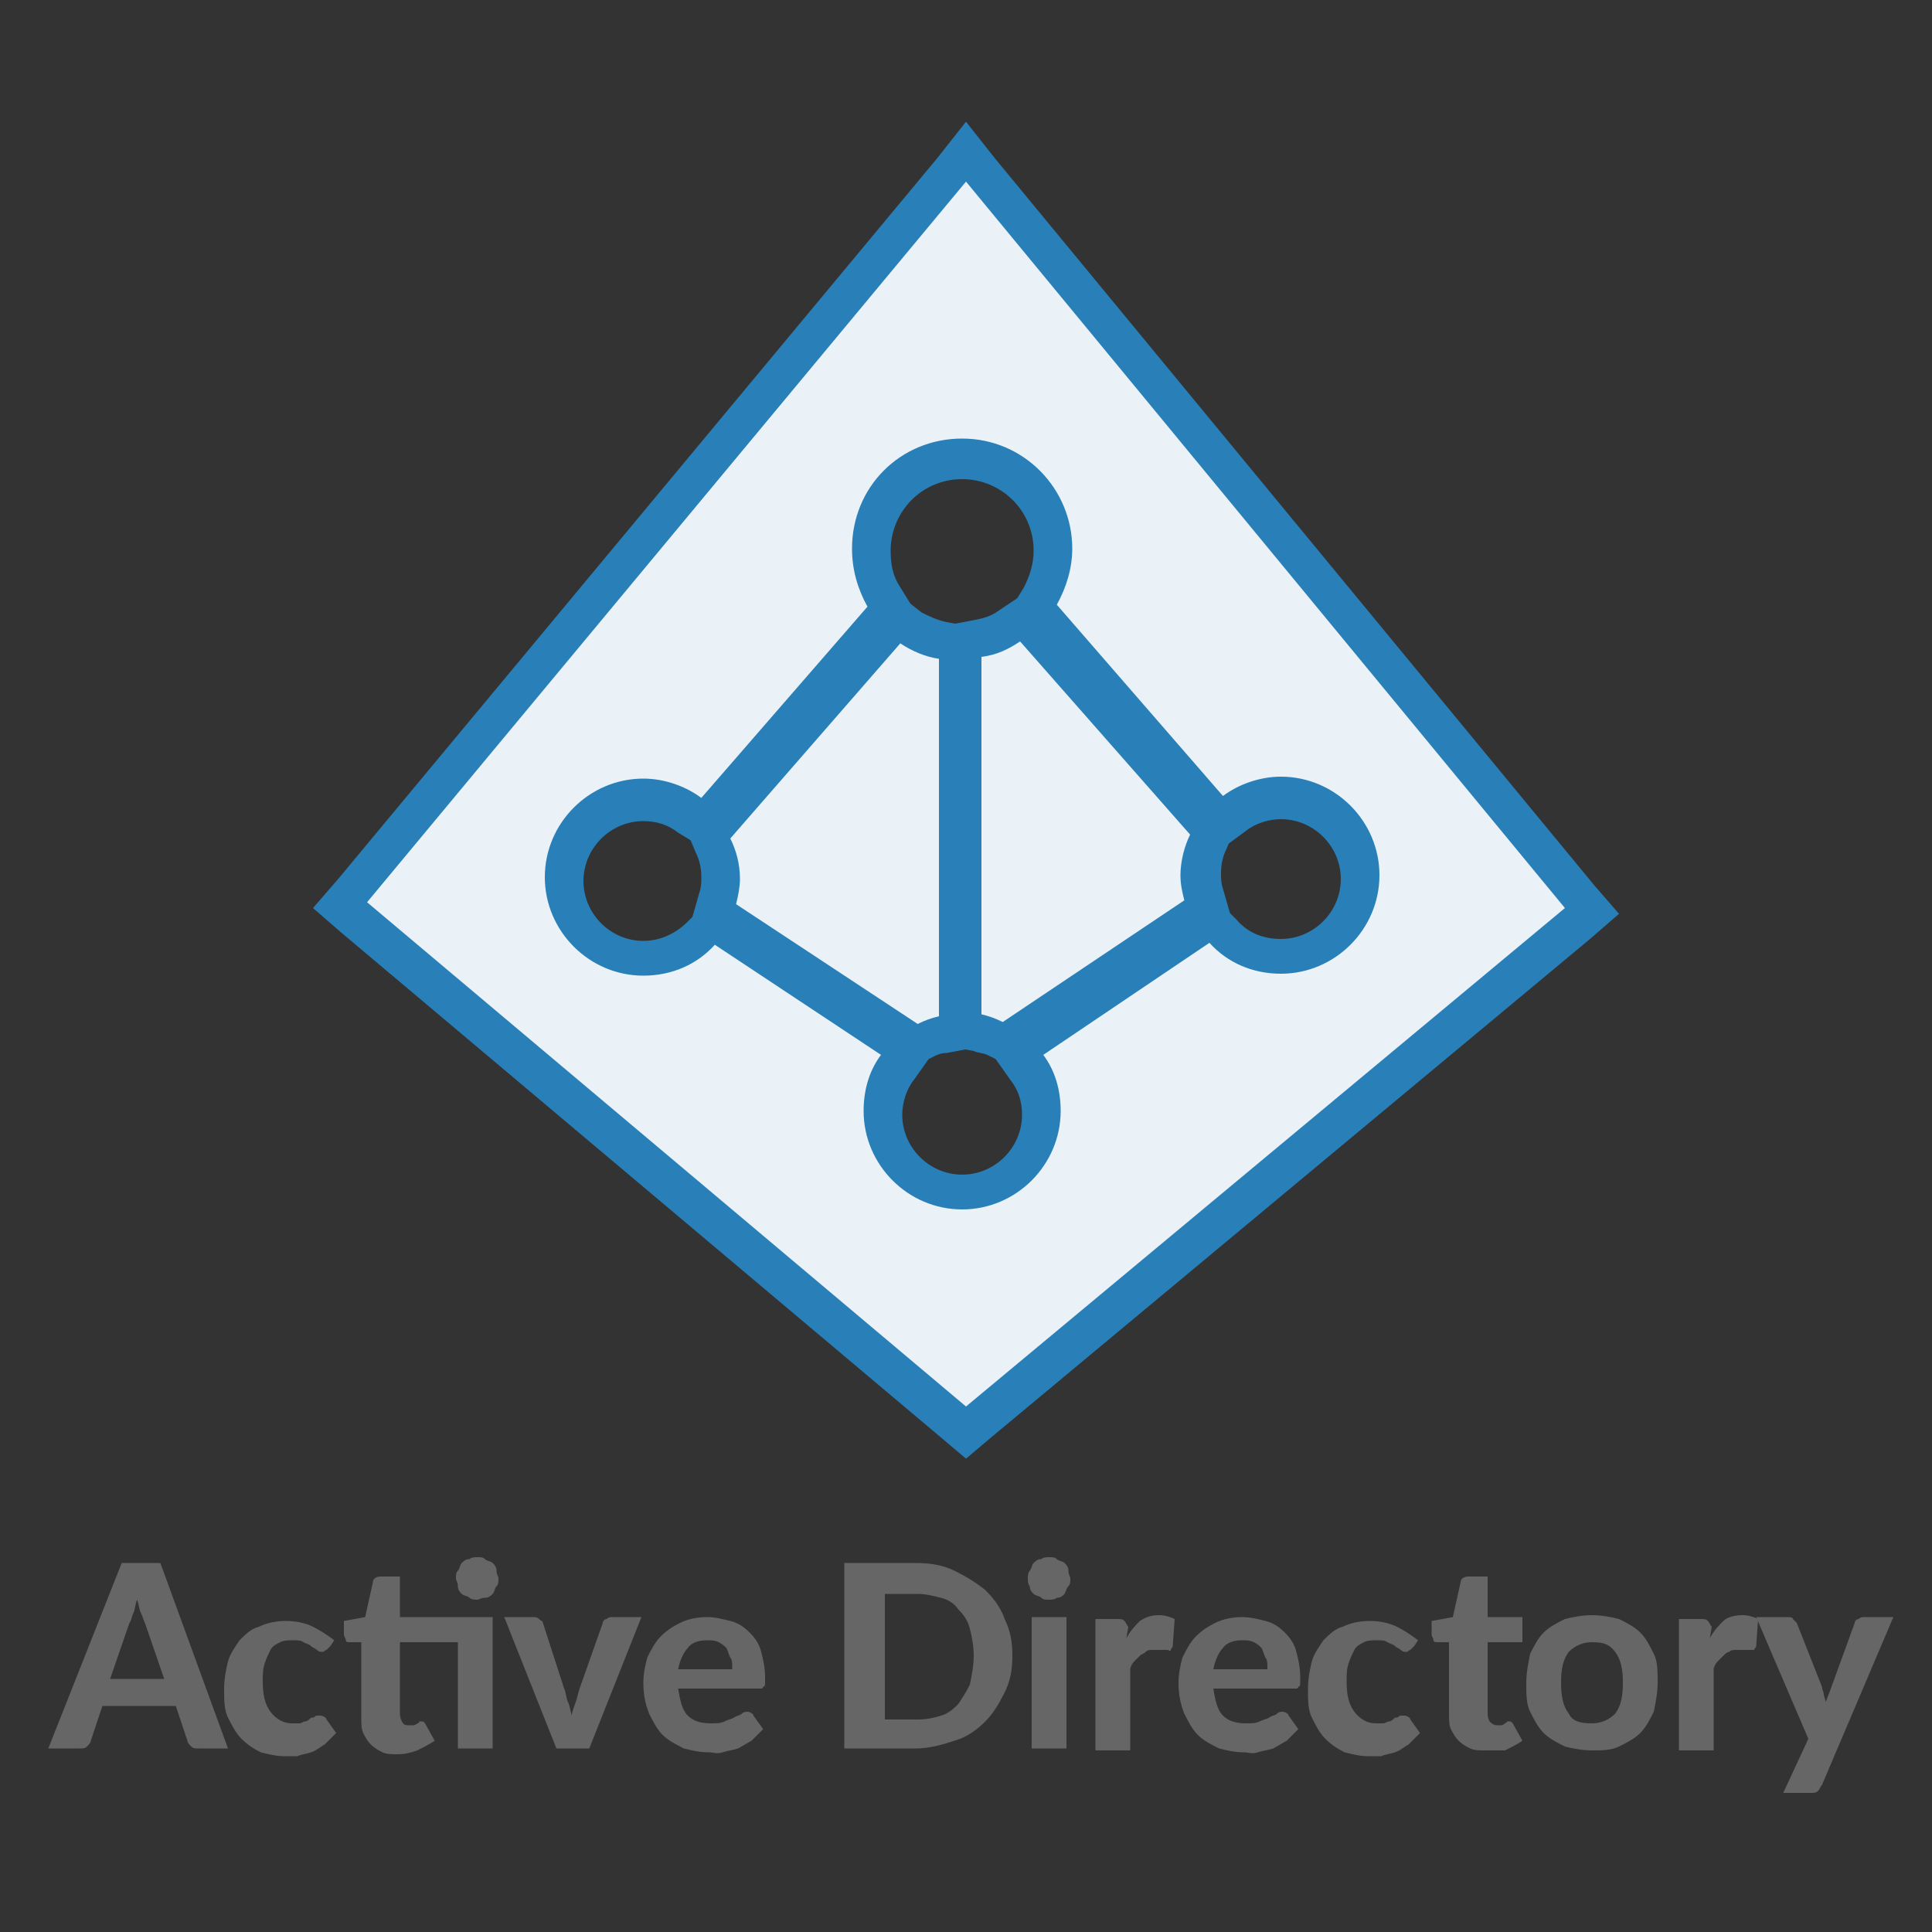 <?xml version="1.0" encoding="utf-8"?>
<!-- Generator: Adobe Illustrator 19.1.0, SVG Export Plug-In . SVG Version: 6.00 Build 0)  -->
<svg version="1.1" id="Layer_1" xmlns="http://www.w3.org/2000/svg" xmlns:xlink="http://www.w3.org/1999/xlink" x="0px" y="0px"
	 viewBox="-349 251 100 100" style="enable-background:new -349 251 100 100;" xml:space="preserve">
<rect x="-349" y="251" width="100" height="100" fill="#333333" stroke="none"/>
<style type="text/css">
	.st0{fill:#EAF2F8;}
	.st1{fill:#2980B9;}
	.st2{fill:#474747;}
	.st3{fill:#666666;}
	.st4{fill:#D6EFF1;stroke:#78C9CF;stroke-width:1.42;stroke-miterlimit:10;}
	.st5{fill:#F9F5CD;stroke:#EADF5A;stroke-width:1.42;stroke-miterlimit:10;}
	.st6{fill:#F9F5CD;}
	.st7{fill:#EADF5A;}
	.st8{fill:none;stroke:#2980B9;stroke-width:1.42;stroke-miterlimit:10;}
	.st9{fill:none;stroke:#2980B9;stroke-width:0.71;stroke-miterlimit:10;}
	.st10{fill:none;stroke:#334851;stroke-width:1.42;stroke-miterlimit:10;}
	.st11{fill:#C3EAB2;stroke:#69CA3F;stroke-width:1.42;stroke-miterlimit:10;}
	.st12{fill:#69CA3F;}
	.st13{fill:#FFFFFF;}
	.st14{fill:none;}
	.st15{fill:#7FC65F;}
	.st16{fill:none;stroke:#474747;stroke-width:2;stroke-miterlimit:10;}
</style>
<g>
	<g>
		<path class="st0" d="M-297.5,304.9c-0.3-0.1-0.6-0.2-0.9-0.3l-0.8-0.2v-20.1l0.8-0.2c0.6-0.1,1.2-0.3,1.7-0.7l0.7-0.5l9.8,11.2
			l-0.3,0.6c-0.3,0.5-0.4,1.1-0.4,1.7c0,0.4,0,0.7,0.1,1l0.2,0.7l-10.5,7L-297.5,304.9z"/>
		<path class="st1" d="M-296.2,284.2l8.8,10c-0.3,0.6-0.5,1.4-0.5,2.1c0,0.5,0.1,0.9,0.2,1.3l-9.4,6.3c-0.4-0.2-0.7-0.3-1.1-0.4
			v-18.5C-297.4,284.9-296.8,284.6-296.2,284.2 M-295.8,281.6l-1.5,1c-0.4,0.3-0.8,0.4-1.3,0.5l-1.6,0.3v1.6v18.5v1.6l1.6,0.3
			c0.2,0.1,0.5,0.1,0.7,0.2l1,0.5l1-0.6l9.4-6.3l1.2-0.8l-0.4-1.4c-0.1-0.3-0.1-0.5-0.1-0.8c0-0.5,0.1-0.9,0.3-1.3l0.5-1.2l-0.9-1
			l-8.8-10L-295.8,281.6L-295.8,281.6z"/>
	</g>
	<g>
		<path class="st0" d="M-312,298.1l0.2-0.7c0.1-0.3,0.1-0.7,0.1-1c0-0.6-0.1-1.2-0.4-1.7l-0.3-0.6l9.8-11.2l0.7,0.5
			c0.5,0.3,1,0.6,1.6,0.7l0.8,0.2v20.1l-0.8,0.2c-0.3,0.1-0.6,0.2-0.9,0.3l-0.5,0.2L-312,298.1z"/>
		<path class="st1" d="M-302.4,284.3c0.6,0.4,1.3,0.7,2,0.8v18.5c-0.4,0.1-0.7,0.2-1.1,0.4l-9.4-6.2c0.1-0.4,0.2-0.9,0.2-1.3
			c0-0.8-0.2-1.5-0.5-2.1L-302.4,284.3 M-302.7,281.6l-1.1,1.3l-8.8,10l-0.9,1l0.5,1.2c0.2,0.4,0.3,0.8,0.3,1.3c0,0.3,0,0.5-0.1,0.8
			l-0.4,1.4l1.2,0.8l9.4,6.2l0.9,0.6l1-0.5c0.2-0.1,0.4-0.2,0.7-0.2l1.6-0.3v-1.6v-18.5v-1.6l-1.6-0.3c-0.5-0.1-0.9-0.3-1.3-0.5
			L-302.7,281.6L-302.7,281.6z"/>
	</g>
	<g>
		<path class="st0" d="M-331.4,297.8l32.4-39l32.4,39.3l-32.4,26.9L-331.4,297.8z M-302,305.3l-0.6,0.8c-0.5,0.7-0.8,1.5-0.8,2.4
			c0,2.2,1.8,4.1,4.1,4.1c2.2,0,4.1-1.8,4.1-4.1c0-0.8-0.3-1.6-0.7-2.3l-0.6-0.8l10.2-6.8l0.6,0.6c0.8,0.8,1.8,1.3,3,1.3
			c2.2,0,4.1-1.8,4.1-4.1s-1.8-4.1-4.1-4.1c-0.9,0-1.7,0.3-2.4,0.8l-0.7,0.6l-9.7-11.1l0.4-0.6c0.4-0.7,0.7-1.6,0.7-2.4
			c0-2.6-2.1-4.7-4.7-4.7c-2.6,0-4.7,2.1-4.7,4.7c0,0.9,0.2,1.7,0.7,2.4l0.4,0.6l-9.7,11.1l-0.7-0.6c-0.7-0.5-1.6-0.8-2.4-0.8
			c-2.2,0-4.1,1.8-4.1,4.1s1.8,4.1,4.1,4.1c1.1,0,2.2-0.5,3-1.3l0.6-0.6L-302,305.3z"/>
		<path class="st1" d="M-299,260.4l31,37.6l-31,25.8l-31-26.1L-299,260.4 M-312.7,292.3c-0.8-0.6-1.9-1-3-1c-2.8,0-5.1,2.3-5.1,5.1
			s2.3,5.1,5.1,5.1c1.5,0,2.8-0.6,3.7-1.6l8.6,5.7c-0.6,0.8-0.9,1.8-0.9,2.9c0,2.8,2.3,5.1,5.1,5.1s5.1-2.3,5.1-5.1
			c0-1.1-0.3-2.1-0.9-2.9l8.6-5.8c0.9,1,2.2,1.6,3.7,1.6c2.8,0,5.1-2.3,5.1-5.1s-2.3-5.1-5.1-5.1c-1.1,0-2.2,0.4-3,1l-8.6-9.9
			c0.5-0.9,0.8-1.9,0.8-2.9c0-3.1-2.5-5.7-5.7-5.7s-5.7,2.5-5.7,5.7c0,1.1,0.3,2.1,0.8,3L-312.7,292.3 M-299,257.3l-1.5,1.9
			l-31,37.3l-1.3,1.5l1.5,1.3l31,26.1l1.3,1.1l1.3-1.1l31-25.8l1.5-1.3l-1.3-1.5l-31-37.6L-299,257.3L-299,257.3z M-312.4,295
			l1.2-1.4l8.6-9.8l1-1.1l-0.8-1.3c-0.4-0.6-0.5-1.2-0.5-1.9c0-2,1.6-3.7,3.7-3.7c2,0,3.7,1.6,3.7,3.7c0,0.7-0.2,1.3-0.5,1.9
			l-0.8,1.3l1,1.1l8.6,9.9l1.2,1.4l1.5-1.1c0.5-0.4,1.2-0.6,1.8-0.6c1.7,0,3.1,1.4,3.1,3.1c0,1.7-1.4,3.1-3.1,3.1
			c-0.9,0-1.7-0.3-2.3-1l-1.2-1.2l-1.4,0.9l-8.6,5.8l-1.7,1.1l1.2,1.7c0.4,0.5,0.6,1.1,0.6,1.8c0,1.7-1.4,3.1-3.1,3.1
			c-1.7,0-3.1-1.4-3.1-3.1c0-0.6,0.2-1.3,0.6-1.8l1.2-1.7l-1.7-1.1l-8.6-5.7l-1.4-0.9l-1.2,1.2c-0.6,0.6-1.4,1-2.3,1
			c-1.7,0-3.1-1.4-3.1-3.1c0-1.7,1.4-3.1,3.1-3.1c0.7,0,1.3,0.2,1.8,0.6L-312.4,295L-312.4,295z"/>
	</g>
</g>
<g>
	<path class="st3" d="M-337.2,341.5h-1.5c-0.2,0-0.3,0-0.4-0.1c-0.1-0.1-0.2-0.2-0.2-0.3l-0.6-1.8h-3.8l-0.6,1.8
		c0,0.1-0.1,0.2-0.2,0.3s-0.2,0.1-0.4,0.1h-1.6l3.8-9.6h2L-337.2,341.5z M-340.5,337.9l-1-2.9c-0.1-0.2-0.1-0.3-0.2-0.5
		c-0.1-0.2-0.1-0.4-0.2-0.7c-0.1,0.2-0.1,0.5-0.2,0.7c-0.1,0.2-0.1,0.4-0.2,0.5l-1,2.9H-340.5z"/>
	<path class="st3" d="M-331.9,336.2c-0.1,0.1-0.1,0.1-0.2,0.2c-0.1,0-0.1,0.1-0.2,0.1c-0.1,0-0.2,0-0.3-0.1
		c-0.1-0.1-0.2-0.1-0.3-0.2s-0.2-0.1-0.4-0.2c-0.1-0.1-0.3-0.1-0.5-0.1c-0.3,0-0.5,0-0.7,0.1c-0.2,0.1-0.4,0.2-0.5,0.4
		c-0.1,0.2-0.2,0.4-0.3,0.7c-0.1,0.3-0.1,0.6-0.1,0.9c0,0.7,0.1,1.2,0.4,1.6c0.3,0.4,0.7,0.6,1.1,0.6c0.2,0,0.3,0,0.4,0
		c0.1,0,0.2-0.1,0.3-0.1c0.1,0,0.2-0.1,0.2-0.1c0.1-0.1,0.1-0.1,0.2-0.1s0.1-0.1,0.2-0.1c0.1,0,0.1,0,0.2,0c0.1,0,0.3,0.1,0.3,0.2
		l0.5,0.7c-0.2,0.2-0.4,0.4-0.6,0.6c-0.2,0.1-0.4,0.3-0.7,0.4s-0.5,0.1-0.7,0.2c-0.2,0-0.5,0-0.7,0c-0.4,0-0.8-0.1-1.2-0.2
		c-0.4-0.2-0.7-0.4-1-0.7c-0.3-0.3-0.5-0.7-0.7-1.1s-0.2-0.9-0.2-1.5c0-0.5,0.1-1,0.2-1.4c0.1-0.4,0.4-0.8,0.6-1.1
		c0.3-0.3,0.6-0.6,1-0.7c0.4-0.2,0.9-0.3,1.4-0.3c0.5,0,1,0.1,1.4,0.3c0.4,0.2,0.7,0.4,1.1,0.7L-331.9,336.2z"/>
	<path class="st3" d="M-323.5,341.5h-1.8V336h-3v3.6c0,0.2,0,0.3,0.1,0.5s0.2,0.2,0.4,0.2c0.1,0,0.2,0,0.2,0s0.1,0,0.2-0.1
		c0,0,0.1,0,0.1-0.1c0,0,0.1,0,0.1,0c0.1,0,0.1,0,0.1,0c0,0,0.1,0.1,0.1,0.1l0.5,0.9c-0.3,0.2-0.5,0.3-0.9,0.5
		c-0.3,0.1-0.6,0.2-1,0.2c-0.3,0-0.6,0-0.8-0.1c-0.2-0.1-0.4-0.2-0.6-0.4c-0.2-0.2-0.3-0.4-0.4-0.6c-0.1-0.2-0.1-0.5-0.1-0.8V336
		h-0.6c-0.1,0-0.2,0-0.2-0.1s-0.1-0.2-0.1-0.3v-0.7l1.1-0.2l0.4-1.8c0-0.2,0.2-0.3,0.4-0.3h1v2.1h4.8V341.5z M-323.2,332.7
		c0,0.2,0,0.3-0.1,0.4s-0.1,0.3-0.2,0.4c-0.1,0.1-0.2,0.2-0.4,0.2s-0.3,0.1-0.4,0.1c-0.1,0-0.3,0-0.4-0.1s-0.3-0.1-0.4-0.2
		c-0.1-0.1-0.2-0.2-0.2-0.4s-0.1-0.3-0.1-0.4c0-0.2,0-0.3,0.1-0.4s0.1-0.3,0.2-0.4s0.2-0.2,0.4-0.2c0.1-0.1,0.3-0.1,0.4-0.1
		c0.2,0,0.3,0,0.4,0.1c0.1,0.1,0.3,0.1,0.4,0.2c0.1,0.1,0.2,0.2,0.2,0.4S-323.2,332.6-323.2,332.7z"/>
	<path class="st3" d="M-315.8,334.7l-2.7,6.8h-1.7l-2.7-6.8h1.5c0.1,0,0.2,0,0.3,0.1c0.1,0.1,0.2,0.1,0.2,0.2l1.1,3.4
		c0.1,0.2,0.1,0.5,0.2,0.7c0.1,0.2,0.1,0.4,0.2,0.7c0-0.2,0.1-0.4,0.2-0.7s0.1-0.4,0.2-0.7l1.2-3.4c0-0.1,0.1-0.2,0.2-0.2
		c0.1-0.1,0.2-0.1,0.3-0.1H-315.8z"/>
	<path class="st3" d="M-313.9,338.4c0.1,0.6,0.2,1.1,0.5,1.4s0.7,0.4,1.2,0.4c0.3,0,0.5,0,0.7-0.1s0.3-0.1,0.5-0.2
		c0.1-0.1,0.3-0.1,0.4-0.2s0.2-0.1,0.3-0.1c0.1,0,0.3,0.1,0.3,0.2l0.5,0.7c-0.2,0.2-0.4,0.4-0.6,0.6c-0.2,0.1-0.5,0.3-0.7,0.4
		c-0.3,0.1-0.5,0.1-0.8,0.2s-0.5,0-0.7,0c-0.5,0-0.9-0.1-1.3-0.2c-0.4-0.2-0.8-0.4-1.1-0.7c-0.3-0.3-0.5-0.7-0.7-1.1
		c-0.2-0.5-0.3-1-0.3-1.6c0-0.5,0.1-0.9,0.2-1.3c0.2-0.4,0.4-0.8,0.7-1.1c0.3-0.3,0.6-0.5,1-0.7c0.4-0.2,0.9-0.3,1.4-0.3
		c0.4,0,0.8,0.1,1.2,0.2c0.4,0.1,0.7,0.3,1,0.6c0.3,0.3,0.5,0.6,0.6,1c0.1,0.4,0.2,0.8,0.2,1.3c0,0.1,0,0.2,0,0.3
		c0,0.1,0,0.2-0.1,0.2c0,0.1-0.1,0.1-0.1,0.1c-0.1,0-0.1,0-0.2,0H-313.9z M-311.1,337.3c0-0.2,0-0.4-0.1-0.5
		c-0.1-0.2-0.1-0.3-0.2-0.5c-0.1-0.1-0.2-0.2-0.4-0.3s-0.4-0.1-0.6-0.1c-0.4,0-0.8,0.1-1,0.4c-0.2,0.2-0.4,0.6-0.5,1.1H-311.1z"/>
	<path class="st3" d="M-296.6,336.7c0,0.7-0.1,1.3-0.4,1.9s-0.6,1.1-1,1.5s-0.9,0.8-1.6,1c-0.6,0.2-1.3,0.4-2,0.4h-3.7v-9.6h3.7
		c0.7,0,1.4,0.1,2,0.4s1.1,0.6,1.6,1c0.4,0.4,0.8,0.9,1,1.5C-296.7,335.4-296.6,336-296.6,336.7z M-298.6,336.7c0-0.5-0.1-1-0.2-1.4
		c-0.1-0.4-0.3-0.7-0.6-1c-0.2-0.3-0.5-0.5-0.9-0.6c-0.4-0.1-0.8-0.2-1.2-0.2h-1.7v6.5h1.7c0.5,0,0.9-0.1,1.2-0.2
		c0.4-0.1,0.7-0.4,0.9-0.6c0.2-0.3,0.4-0.6,0.6-1C-298.7,337.7-298.6,337.2-298.6,336.7z"/>
	<path class="st3" d="M-293.6,332.7c0,0.2,0,0.3-0.1,0.4s-0.1,0.2-0.2,0.4c-0.1,0.1-0.2,0.2-0.4,0.2c-0.1,0.1-0.3,0.1-0.4,0.1
		c-0.2,0-0.3,0-0.4-0.1s-0.3-0.1-0.4-0.2c-0.1-0.1-0.2-0.2-0.2-0.4c-0.1-0.1-0.1-0.3-0.1-0.4s0-0.3,0.1-0.4c0.1-0.1,0.1-0.3,0.2-0.4
		s0.2-0.2,0.4-0.2c0.1-0.1,0.3-0.1,0.4-0.1c0.2,0,0.3,0,0.4,0.1c0.1,0.1,0.3,0.1,0.4,0.2s0.2,0.2,0.2,0.4S-293.6,332.6-293.6,332.7z
		 M-293.8,334.7v6.8h-1.8v-6.8H-293.8z"/>
	<path class="st3" d="M-290.7,335.8c0.2-0.4,0.5-0.7,0.7-0.9c0.3-0.2,0.6-0.3,1-0.3c0.3,0,0.6,0.1,0.8,0.2l-0.1,1.4
		c0,0.1-0.1,0.1-0.1,0.2s-0.1,0-0.2,0c-0.1,0-0.2,0-0.3,0c-0.1,0-0.3,0-0.4,0c-0.2,0-0.3,0-0.4,0.1s-0.2,0.1-0.3,0.2
		c-0.1,0.1-0.2,0.2-0.3,0.3c-0.1,0.1-0.2,0.3-0.2,0.4v4.2h-1.8v-6.8h1.1c0.2,0,0.3,0,0.4,0.1c0.1,0.1,0.1,0.2,0.2,0.3L-290.7,335.8z
		"/>
	<path class="st3" d="M-286.2,338.4c0.1,0.6,0.2,1.1,0.5,1.4c0.3,0.3,0.7,0.4,1.2,0.4c0.3,0,0.5,0,0.7-0.1s0.3-0.1,0.5-0.2
		c0.1-0.1,0.3-0.1,0.4-0.2s0.2-0.1,0.3-0.1c0.1,0,0.3,0.1,0.3,0.2l0.5,0.7c-0.2,0.2-0.4,0.4-0.6,0.6c-0.2,0.1-0.5,0.3-0.7,0.4
		c-0.3,0.1-0.5,0.1-0.8,0.2s-0.5,0-0.7,0c-0.5,0-0.9-0.1-1.3-0.2c-0.4-0.2-0.8-0.4-1.1-0.7c-0.3-0.3-0.5-0.7-0.7-1.1
		c-0.2-0.5-0.3-1-0.3-1.6c0-0.5,0.1-0.9,0.2-1.3c0.2-0.4,0.4-0.8,0.7-1.1c0.3-0.3,0.6-0.5,1-0.7s0.9-0.3,1.4-0.3
		c0.4,0,0.8,0.1,1.2,0.2c0.4,0.1,0.7,0.3,1,0.6c0.3,0.3,0.5,0.6,0.6,1c0.1,0.4,0.2,0.8,0.2,1.3c0,0.1,0,0.2,0,0.3
		c0,0.1,0,0.2-0.1,0.2c0,0.1-0.1,0.1-0.1,0.1c-0.1,0-0.1,0-0.2,0H-286.2z M-283.4,337.3c0-0.2,0-0.4-0.1-0.5
		c-0.1-0.2-0.1-0.3-0.2-0.5c-0.1-0.1-0.2-0.2-0.4-0.3s-0.4-0.1-0.6-0.1c-0.4,0-0.8,0.1-1,0.4c-0.2,0.2-0.4,0.6-0.5,1.1H-283.4z"/>
	<path class="st3" d="M-275.8,336.2c-0.1,0.1-0.1,0.1-0.2,0.2c-0.1,0-0.1,0.1-0.2,0.1c-0.1,0-0.2,0-0.3-0.1
		c-0.1-0.1-0.2-0.1-0.3-0.2s-0.2-0.1-0.4-0.2c-0.1-0.1-0.3-0.1-0.5-0.1c-0.3,0-0.5,0-0.7,0.1c-0.2,0.1-0.4,0.2-0.5,0.4
		s-0.2,0.4-0.3,0.7c-0.1,0.3-0.1,0.6-0.1,0.9c0,0.7,0.1,1.2,0.4,1.6s0.7,0.6,1.1,0.6c0.2,0,0.3,0,0.4,0c0.1,0,0.2-0.1,0.3-0.1
		c0.1,0,0.2-0.1,0.2-0.1c0.1-0.1,0.1-0.1,0.2-0.1s0.1-0.1,0.2-0.1c0.1,0,0.1,0,0.2,0c0.1,0,0.3,0.1,0.3,0.2l0.5,0.7
		c-0.2,0.2-0.4,0.4-0.6,0.6c-0.2,0.1-0.4,0.3-0.7,0.4s-0.5,0.1-0.7,0.2c-0.2,0-0.5,0-0.7,0c-0.4,0-0.8-0.1-1.2-0.2
		c-0.4-0.2-0.7-0.4-1-0.7c-0.3-0.3-0.5-0.7-0.7-1.1c-0.2-0.4-0.2-0.9-0.2-1.5c0-0.5,0.1-1,0.2-1.4s0.4-0.8,0.6-1.1
		c0.3-0.3,0.6-0.6,1-0.7c0.4-0.2,0.9-0.3,1.4-0.3c0.5,0,1,0.1,1.4,0.3s0.7,0.4,1.1,0.7L-275.8,336.2z"/>
	<path class="st3" d="M-272.1,341.6c-0.3,0-0.6,0-0.8-0.1c-0.2-0.1-0.4-0.2-0.6-0.4c-0.2-0.2-0.3-0.4-0.4-0.6
		c-0.1-0.2-0.1-0.5-0.1-0.8V336h-0.6c-0.1,0-0.2,0-0.2-0.1s-0.1-0.2-0.1-0.3v-0.7l1.1-0.2l0.4-1.8c0-0.2,0.2-0.3,0.4-0.3h1v2.1h1.8
		v1.3h-1.8v3.6c0,0.2,0,0.3,0.1,0.5c0.1,0.1,0.2,0.2,0.4,0.2c0.1,0,0.2,0,0.2,0s0.1,0,0.2-0.1s0.1,0,0.1-0.1c0,0,0.1,0,0.1,0
		c0.1,0,0.1,0,0.1,0c0,0,0.1,0.1,0.1,0.1l0.5,0.9c-0.3,0.2-0.5,0.3-0.9,0.5C-271.5,341.6-271.8,341.6-272.1,341.6z"/>
	<path class="st3" d="M-266.6,334.6c0.5,0,1,0.1,1.4,0.2c0.4,0.2,0.8,0.4,1.1,0.7c0.3,0.3,0.5,0.7,0.7,1.1c0.2,0.4,0.2,0.9,0.2,1.5
		c0,0.5-0.1,1-0.2,1.5c-0.2,0.4-0.4,0.8-0.7,1.1c-0.3,0.3-0.7,0.5-1.1,0.7c-0.4,0.2-0.9,0.2-1.4,0.2c-0.5,0-1-0.1-1.4-0.2
		c-0.4-0.2-0.8-0.4-1.1-0.7s-0.5-0.7-0.7-1.1c-0.2-0.4-0.2-0.9-0.2-1.5c0-0.5,0.1-1,0.2-1.5c0.2-0.4,0.4-0.8,0.7-1.1
		s0.7-0.5,1.1-0.7C-267.6,334.7-267.1,334.6-266.6,334.6z M-266.6,340.2c0.5,0,0.9-0.2,1.2-0.5c0.3-0.4,0.4-0.9,0.4-1.6
		c0-0.7-0.1-1.2-0.4-1.6c-0.3-0.4-0.6-0.5-1.2-0.5c-0.5,0-0.9,0.2-1.2,0.5c-0.3,0.4-0.4,0.9-0.4,1.6c0,0.7,0.1,1.2,0.4,1.6
		C-267.6,340.1-267.2,340.2-266.6,340.2z"/>
	<path class="st3" d="M-260.5,335.8c0.2-0.4,0.5-0.7,0.7-0.9s0.6-0.3,1-0.3c0.3,0,0.6,0.1,0.8,0.2l-0.1,1.4c0,0.1-0.1,0.1-0.1,0.2
		c0,0-0.1,0-0.2,0c-0.1,0-0.2,0-0.3,0c-0.1,0-0.3,0-0.4,0c-0.2,0-0.3,0-0.4,0.1c-0.1,0-0.2,0.1-0.3,0.2c-0.1,0.1-0.2,0.2-0.3,0.3
		c-0.1,0.1-0.2,0.3-0.2,0.4v4.2h-1.8v-6.8h1.1c0.2,0,0.3,0,0.4,0.1c0.1,0.1,0.1,0.2,0.2,0.3L-260.5,335.8z"/>
	<path class="st3" d="M-251,334.7l-3.7,8.7c-0.1,0.1-0.1,0.2-0.2,0.3c-0.1,0.1-0.2,0.1-0.4,0.1h-1.4l1.3-2.8l-2.7-6.3h1.6
		c0.1,0,0.3,0,0.3,0.1c0.1,0.1,0.1,0.1,0.2,0.2l1.3,3.3c0,0.1,0.1,0.3,0.1,0.4c0,0.1,0.1,0.3,0.1,0.4c0.1-0.3,0.2-0.5,0.3-0.8
		l1.2-3.3c0-0.1,0.1-0.2,0.2-0.2c0.1-0.1,0.2-0.1,0.3-0.1H-251z"/>
</g>
</svg>
